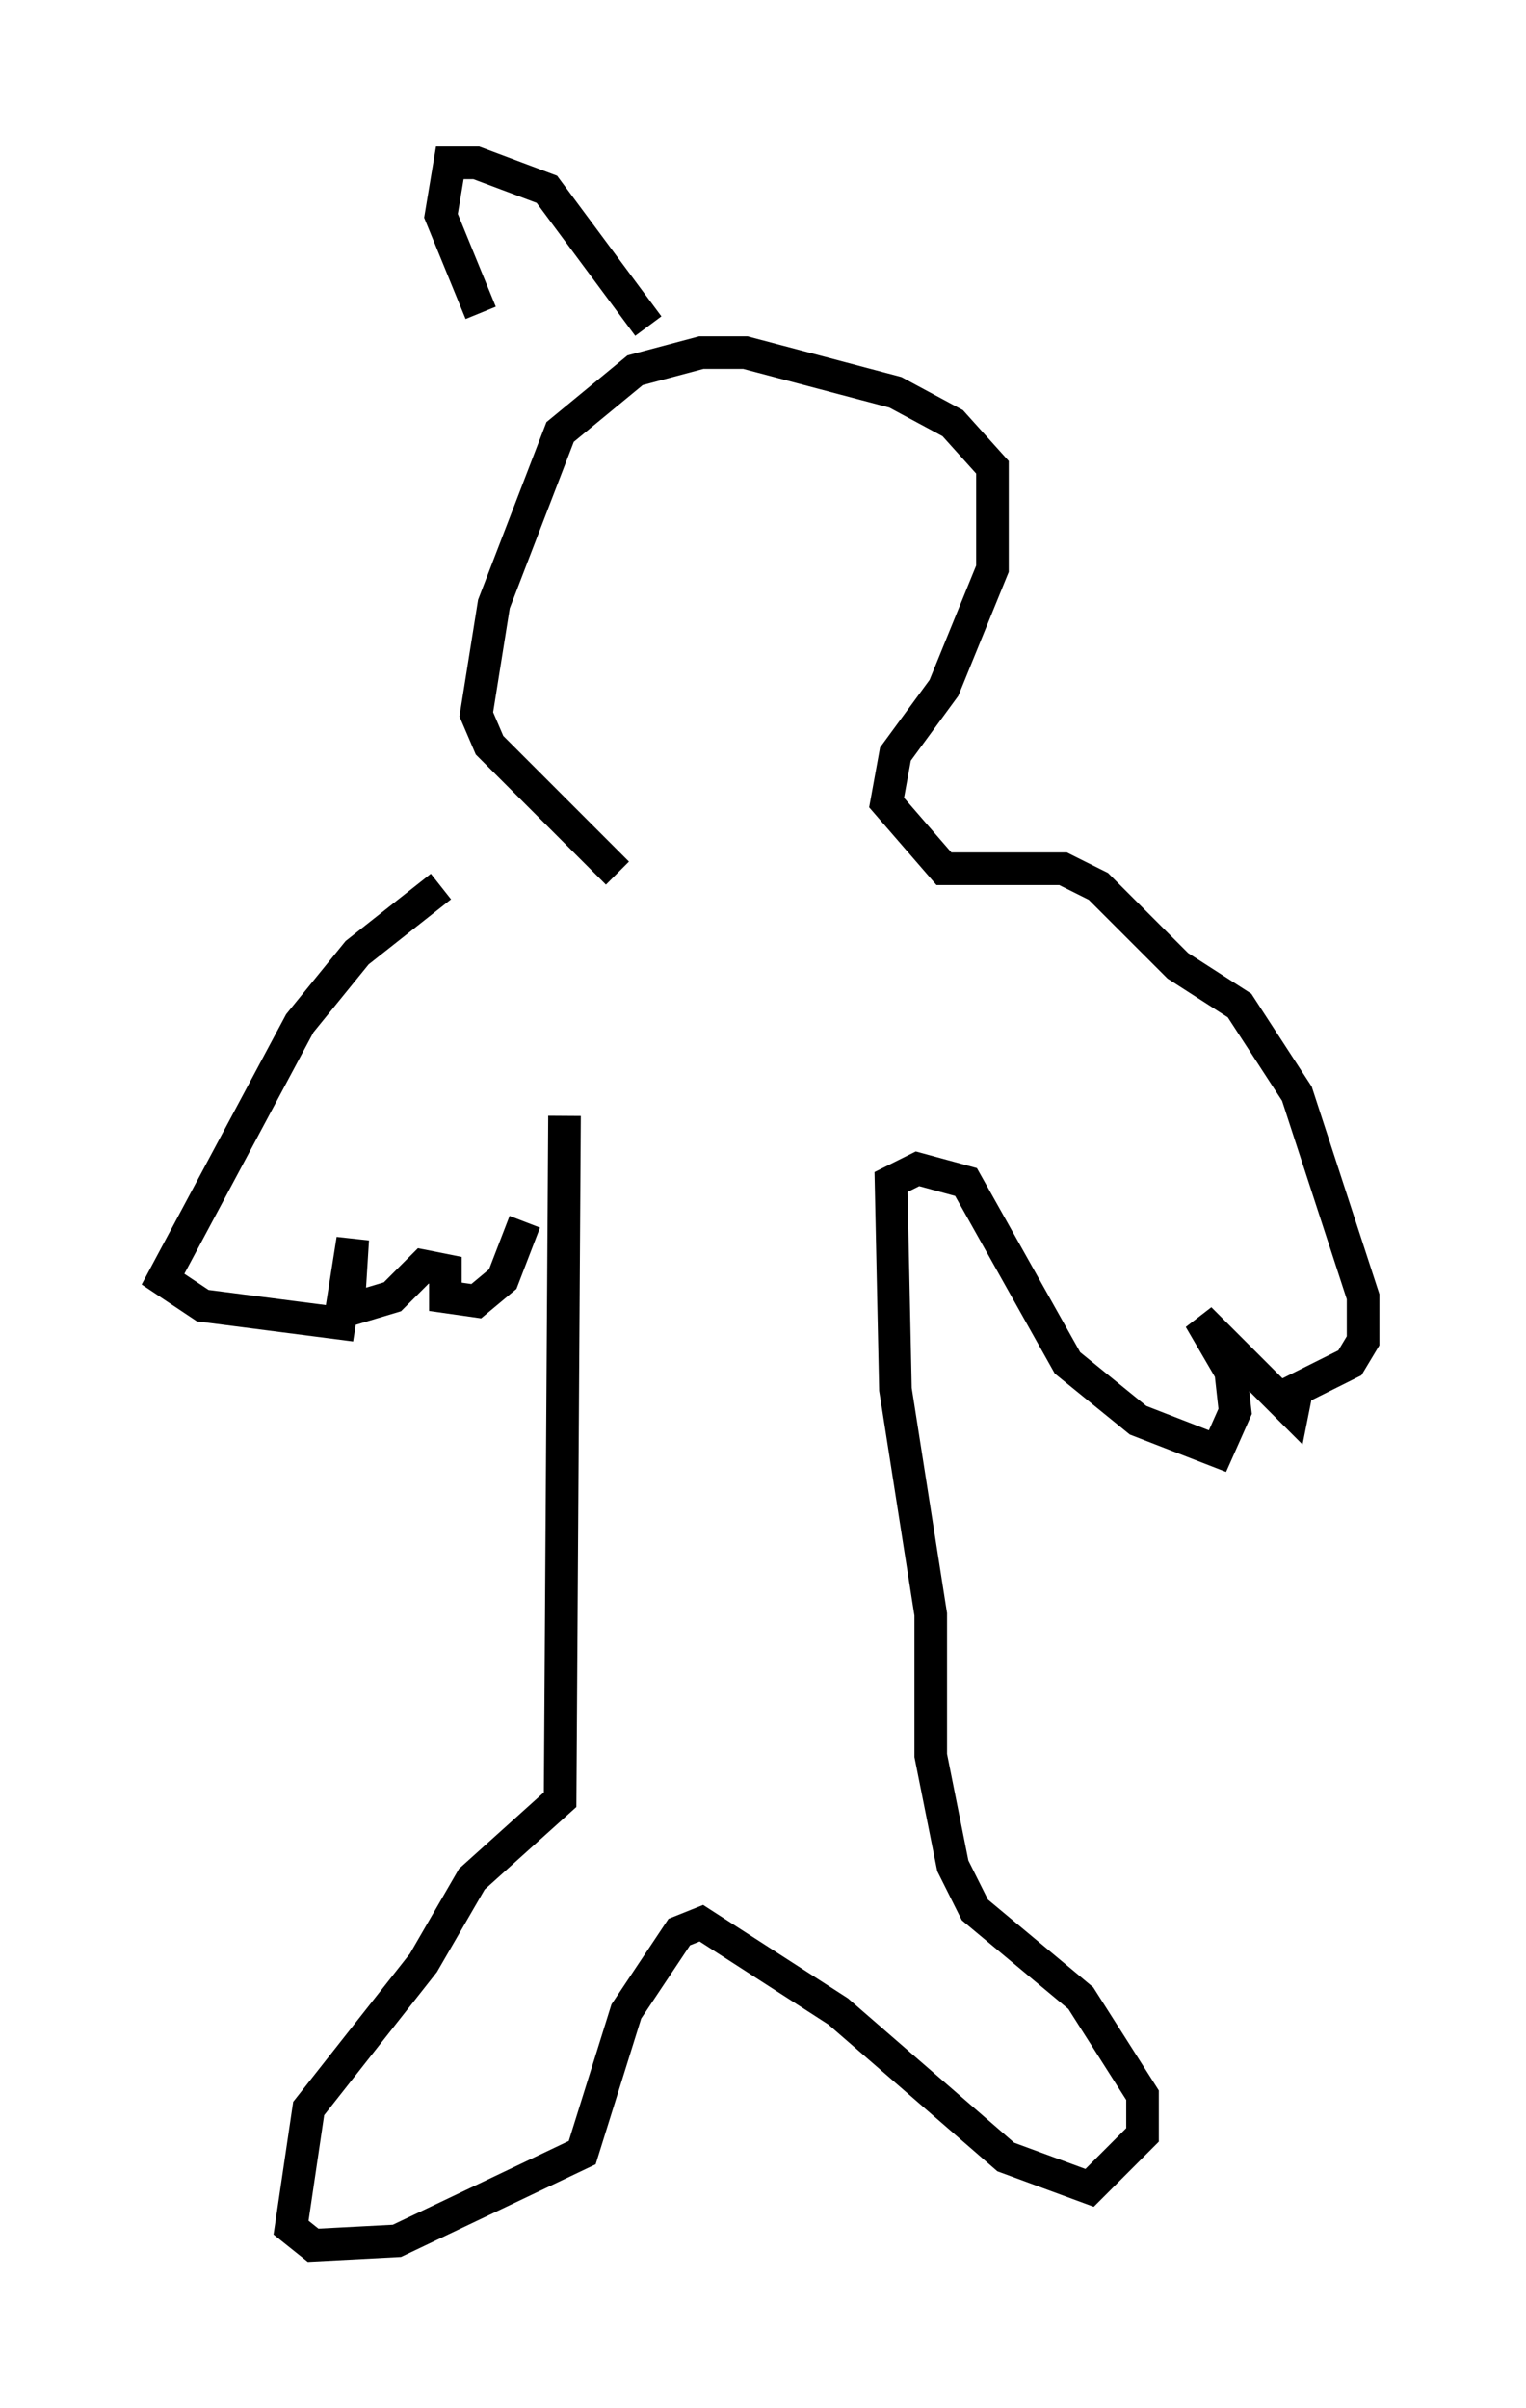 <?xml version="1.0" encoding="utf-8" ?>
<svg baseProfile="full" height="73.869" version="1.1" width="46.806" xmlns="http://www.w3.org/2000/svg" xmlns:ev="http://www.w3.org/2001/xml-events" xmlns:xlink="http://www.w3.org/1999/xlink"><defs /><rect fill="white" height="73.869" width="46.806" x="0" y="0" /><path d="M18.396, 25.162 m-4.871, 2.03 l-2.571, 2.03 -1.759, 2.165 l-4.195, 7.848 1.218, 0.812 l4.195, 0.541 0.406, -2.571 l-0.135, 2.165 1.353, -0.406 l0.947, -0.947 0.677, 0.135 l0.0, 0.812 0.947, 0.135 l0.812, -0.677 0.677, -1.759 m1.218, -3.248 l-0.135, 20.974 -2.706, 2.436 l-1.488, 2.571 -3.518, 4.465 l-0.541, 3.654 0.677, 0.541 l2.571, -0.135 5.683, -2.706 l1.353, -4.33 1.624, -2.436 l0.677, -0.271 4.195, 2.706 l5.142, 4.465 2.571, 0.947 l1.624, -1.624 0.0, -1.218 l-1.894, -2.977 -3.248, -2.706 l-0.677, -1.353 -0.677, -3.383 l0.0, -4.33 -1.083, -6.901 l-0.135, -6.36 0.812, -0.406 l1.488, 0.406 3.112, 5.548 l2.165, 1.759 2.436, 0.947 l0.541, -1.218 -0.135, -1.218 l-0.947, -1.624 2.842, 2.842 l0.135, -0.677 1.624, -0.812 l0.406, -0.677 0.0, -1.353 l-2.03, -6.225 -1.759, -2.706 l-1.894, -1.218 -2.436, -2.436 l-1.083, -0.541 -3.654, 0.0 l-1.759, -2.03 0.271, -1.488 l1.488, -2.03 1.488, -3.654 l0.0, -3.112 -1.218, -1.353 l-1.759, -0.947 -4.601, -1.218 l-1.353, 0.0 -2.03, 0.541 l-2.3, 1.894 -2.03, 5.277 l-0.541, 3.383 0.406, 0.947 l3.924, 3.924 m0.947, -16.779 l-3.112, -4.195 -2.165, -0.812 l-0.812, 0.0 -0.271, 1.624 l1.218, 2.977 " fill="none" stroke="black" stroke-width="1" /></svg>